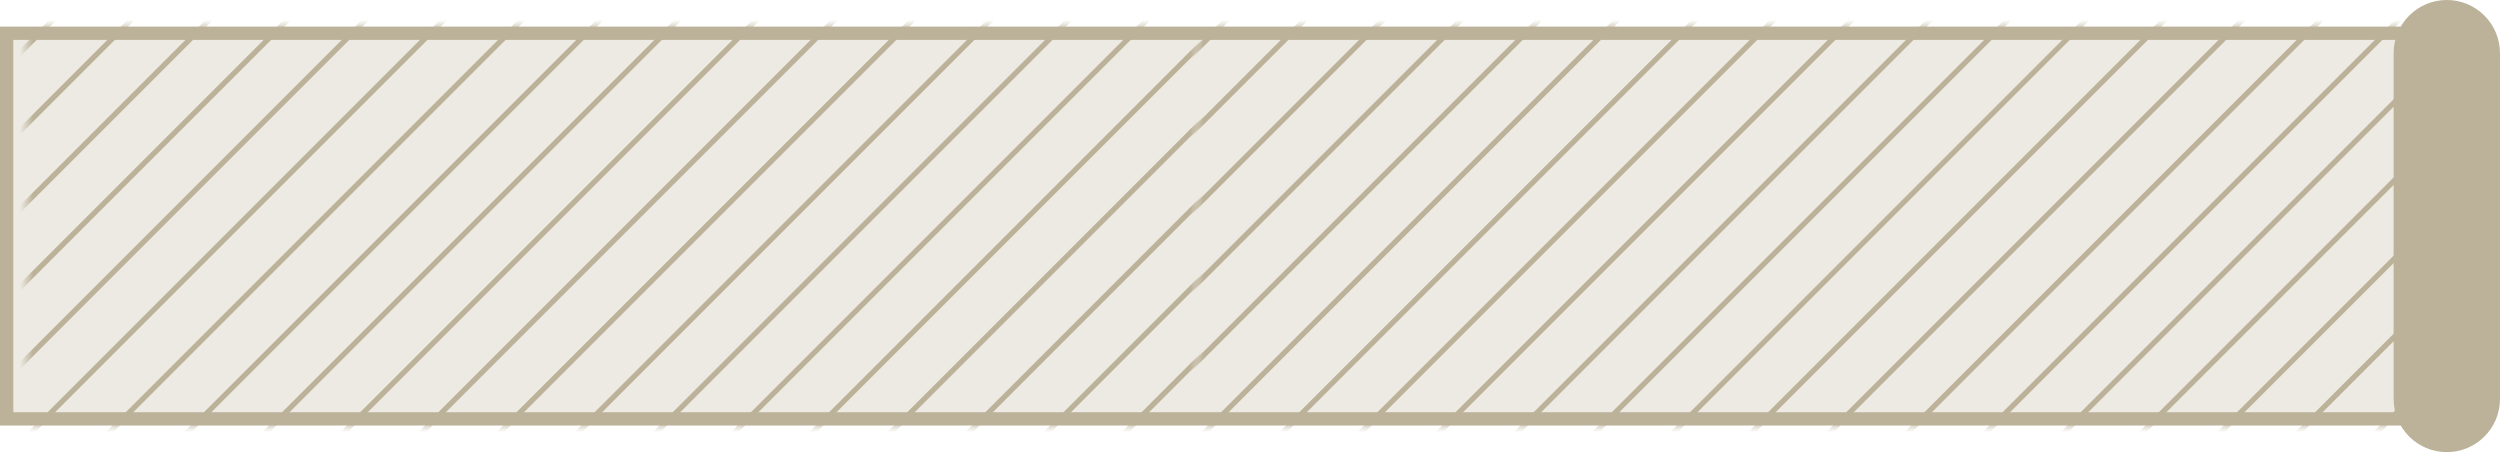 <svg width="188" height="34" viewBox="0 0 188 34" fill="none" xmlns="http://www.w3.org/2000/svg">
<rect x="0.5" y="2.5" width="184" height="29" fill="#EDEAE3" stroke="#BCB299"/>
<mask id="mask0" mask-type="alpha" maskUnits="userSpaceOnUse" x="2" y="2" width="186" height="30">
<rect x="3" y="3" width="184" height="28" fill="#EDEAE3" stroke="#BCB299" stroke-width="2"/>
</mask>
<g mask="url(#mask0)">
<mask id="mask1" mask-type="alpha" maskUnits="userSpaceOnUse" x="-10" y="-33" width="100" height="100">
<rect x="-10" y="-33" width="100" height="100" fill="#C4C4C4"/>
</mask>
<g mask="url(#mask1)">
<line x1="-28.119" y1="74.735" x2="81.483" y2="-34.867" stroke="#BCB299" stroke-width="0.4"/>
<line x1="-22.242" y1="74.735" x2="87.359" y2="-34.867" stroke="#BCB299" stroke-width="0.4"/>
<line x1="-16.366" y1="74.735" x2="93.236" y2="-34.867" stroke="#BCB299" stroke-width="0.4"/>
<line x1="-104.512" y1="74.735" x2="5.089" y2="-34.867" stroke="#BCB299" stroke-width="0.4"/>
<line x1="-10.49" y1="74.735" x2="99.112" y2="-34.867" stroke="#BCB299" stroke-width="0.4"/>
<line x1="-98.636" y1="74.735" x2="10.966" y2="-34.867" stroke="#BCB299" stroke-width="0.4"/>
<line x1="-4.613" y1="74.735" x2="104.988" y2="-34.867" stroke="#BCB299" stroke-width="0.4"/>
<line x1="-92.759" y1="74.735" x2="16.842" y2="-34.867" stroke="#BCB299" stroke-width="0.4"/>
<line x1="1.263" y1="74.735" x2="110.865" y2="-34.867" stroke="#BCB299" stroke-width="0.4"/>
<line x1="-86.883" y1="74.735" x2="22.719" y2="-34.867" stroke="#BCB299" stroke-width="0.4"/>
<line x1="7.139" y1="74.735" x2="116.741" y2="-34.867" stroke="#BCB299" stroke-width="0.4"/>
<line x1="-81.007" y1="74.735" x2="28.595" y2="-34.867" stroke="#BCB299" stroke-width="0.4"/>
<line x1="13.016" y1="74.735" x2="122.617" y2="-34.867" stroke="#BCB299" stroke-width="0.4"/>
<line x1="-75.13" y1="74.735" x2="34.471" y2="-34.867" stroke="#BCB299" stroke-width="0.4"/>
<line x1="18.892" y1="74.735" x2="128.494" y2="-34.867" stroke="#BCB299" stroke-width="0.4"/>
<line x1="-69.254" y1="74.735" x2="40.348" y2="-34.867" stroke="#BCB299" stroke-width="0.4"/>
<line x1="24.769" y1="74.735" x2="134.37" y2="-34.867" stroke="#BCB299" stroke-width="0.4"/>
<line x1="-63.377" y1="74.735" x2="46.224" y2="-34.867" stroke="#BCB299" stroke-width="0.4"/>
<line x1="30.645" y1="74.735" x2="140.247" y2="-34.867" stroke="#BCB299" stroke-width="0.4"/>
<line x1="-57.501" y1="74.735" x2="52.1" y2="-34.867" stroke="#BCB299" stroke-width="0.4"/>
<line x1="36.521" y1="74.735" x2="146.123" y2="-34.867" stroke="#BCB299" stroke-width="0.4"/>
<line x1="-51.625" y1="74.735" x2="57.977" y2="-34.867" stroke="#BCB299" stroke-width="0.4"/>
<line x1="42.398" y1="74.735" x2="151.999" y2="-34.867" stroke="#BCB299" stroke-width="0.4"/>
<line x1="-45.748" y1="74.735" x2="63.853" y2="-34.867" stroke="#BCB299" stroke-width="0.4"/>
<line x1="48.274" y1="74.735" x2="157.876" y2="-34.867" stroke="#BCB299" stroke-width="0.4"/>
<line x1="-39.872" y1="74.735" x2="69.73" y2="-34.867" stroke="#BCB299" stroke-width="0.4"/>
<line x1="54.151" y1="74.735" x2="163.752" y2="-34.867" stroke="#BCB299" stroke-width="0.4"/>
<line x1="-33.995" y1="74.735" x2="75.606" y2="-34.867" stroke="#BCB299" stroke-width="0.4"/>
<line x1="60.027" y1="74.735" x2="169.629" y2="-34.867" stroke="#BCB299" stroke-width="0.4"/>
<line x1="65.903" y1="74.735" x2="175.505" y2="-34.867" stroke="#BCB299" stroke-width="0.4"/>
<line x1="71.78" y1="74.735" x2="181.382" y2="-34.867" stroke="#BCB299" stroke-width="0.4"/>
<line x1="77.656" y1="74.735" x2="187.258" y2="-34.867" stroke="#BCB299" stroke-width="0.4"/>
<line x1="83.533" y1="74.735" x2="193.134" y2="-34.867" stroke="#BCB299" stroke-width="0.4"/>
<line x1="89.409" y1="74.735" x2="199.011" y2="-34.867" stroke="#BCB299" stroke-width="0.4"/>
</g>
<mask id="mask2" mask-type="alpha" maskUnits="userSpaceOnUse" x="90" y="-33" width="100" height="100">
<rect x="90" y="-33" width="100" height="100" fill="#C4C4C4"/>
</mask>
<g mask="url(#mask2)">
<line x1="71.881" y1="74.735" x2="181.483" y2="-34.867" stroke="#BCB299" stroke-width="0.4"/>
<line x1="-16.265" y1="74.735" x2="93.337" y2="-34.867" stroke="#BCB299" stroke-width="0.4"/>
<line x1="77.757" y1="74.735" x2="187.359" y2="-34.867" stroke="#BCB299" stroke-width="0.4"/>
<line x1="-10.389" y1="74.735" x2="99.213" y2="-34.867" stroke="#BCB299" stroke-width="0.4"/>
<line x1="83.634" y1="74.735" x2="193.236" y2="-34.867" stroke="#BCB299" stroke-width="0.4"/>
<line x1="-4.512" y1="74.735" x2="105.089" y2="-34.867" stroke="#BCB299" stroke-width="0.4"/>
<line x1="89.51" y1="74.735" x2="199.112" y2="-34.867" stroke="#BCB299" stroke-width="0.4"/>
<line x1="1.364" y1="74.735" x2="110.966" y2="-34.867" stroke="#BCB299" stroke-width="0.4"/>
<line x1="95.387" y1="74.735" x2="204.988" y2="-34.867" stroke="#BCB299" stroke-width="0.4"/>
<line x1="7.241" y1="74.735" x2="116.842" y2="-34.867" stroke="#BCB299" stroke-width="0.4"/>
<line x1="101.263" y1="74.735" x2="210.865" y2="-34.867" stroke="#BCB299" stroke-width="0.4"/>
<line x1="13.117" y1="74.735" x2="122.718" y2="-34.867" stroke="#BCB299" stroke-width="0.4"/>
<line x1="107.139" y1="74.735" x2="216.741" y2="-34.867" stroke="#BCB299" stroke-width="0.4"/>
<line x1="18.993" y1="74.735" x2="128.595" y2="-34.867" stroke="#BCB299" stroke-width="0.4"/>
<line x1="113.016" y1="74.735" x2="222.617" y2="-34.867" stroke="#BCB299" stroke-width="0.4"/>
<line x1="24.87" y1="74.735" x2="134.471" y2="-34.867" stroke="#BCB299" stroke-width="0.4"/>
<line x1="118.892" y1="74.735" x2="228.494" y2="-34.867" stroke="#BCB299" stroke-width="0.4"/>
<line x1="30.746" y1="74.735" x2="140.348" y2="-34.867" stroke="#BCB299" stroke-width="0.4"/>
<line x1="124.769" y1="74.735" x2="234.37" y2="-34.867" stroke="#BCB299" stroke-width="0.4"/>
<line x1="36.623" y1="74.735" x2="146.224" y2="-34.867" stroke="#BCB299" stroke-width="0.4"/>
<line x1="130.645" y1="74.735" x2="240.247" y2="-34.867" stroke="#BCB299" stroke-width="0.4"/>
<line x1="42.499" y1="74.735" x2="152.101" y2="-34.867" stroke="#BCB299" stroke-width="0.4"/>
<line x1="136.521" y1="74.735" x2="246.123" y2="-34.867" stroke="#BCB299" stroke-width="0.4"/>
<line x1="48.375" y1="74.735" x2="157.977" y2="-34.867" stroke="#BCB299" stroke-width="0.4"/>
<line x1="142.398" y1="74.735" x2="251.999" y2="-34.867" stroke="#BCB299" stroke-width="0.4"/>
<line x1="54.252" y1="74.735" x2="163.853" y2="-34.867" stroke="#BCB299" stroke-width="0.4"/>
<line x1="148.274" y1="74.735" x2="257.876" y2="-34.867" stroke="#BCB299" stroke-width="0.4"/>
<line x1="60.128" y1="74.735" x2="169.73" y2="-34.867" stroke="#BCB299" stroke-width="0.4"/>
<line x1="154.151" y1="74.735" x2="263.752" y2="-34.867" stroke="#BCB299" stroke-width="0.4"/>
<line x1="66.005" y1="74.735" x2="175.606" y2="-34.867" stroke="#BCB299" stroke-width="0.4"/>
<line x1="160.027" y1="74.735" x2="269.629" y2="-34.867" stroke="#BCB299" stroke-width="0.4"/>
<line x1="165.904" y1="74.735" x2="275.505" y2="-34.867" stroke="#BCB299" stroke-width="0.4"/>
<line x1="171.78" y1="74.735" x2="281.382" y2="-34.867" stroke="#BCB299" stroke-width="0.4"/>
<line x1="177.656" y1="74.735" x2="287.258" y2="-34.867" stroke="#BCB299" stroke-width="0.4"/>
<line x1="183.533" y1="74.735" x2="293.134" y2="-34.867" stroke="#BCB299" stroke-width="0.4"/>
</g>
</g>
<path d="M180 4C180 1.791 181.791 0 184 0C186.209 0 188 1.791 188 4V30C188 32.209 186.209 34 184 34C181.791 34 180 32.209 180 30V4Z" fill="#BCB299"/>
</svg>
